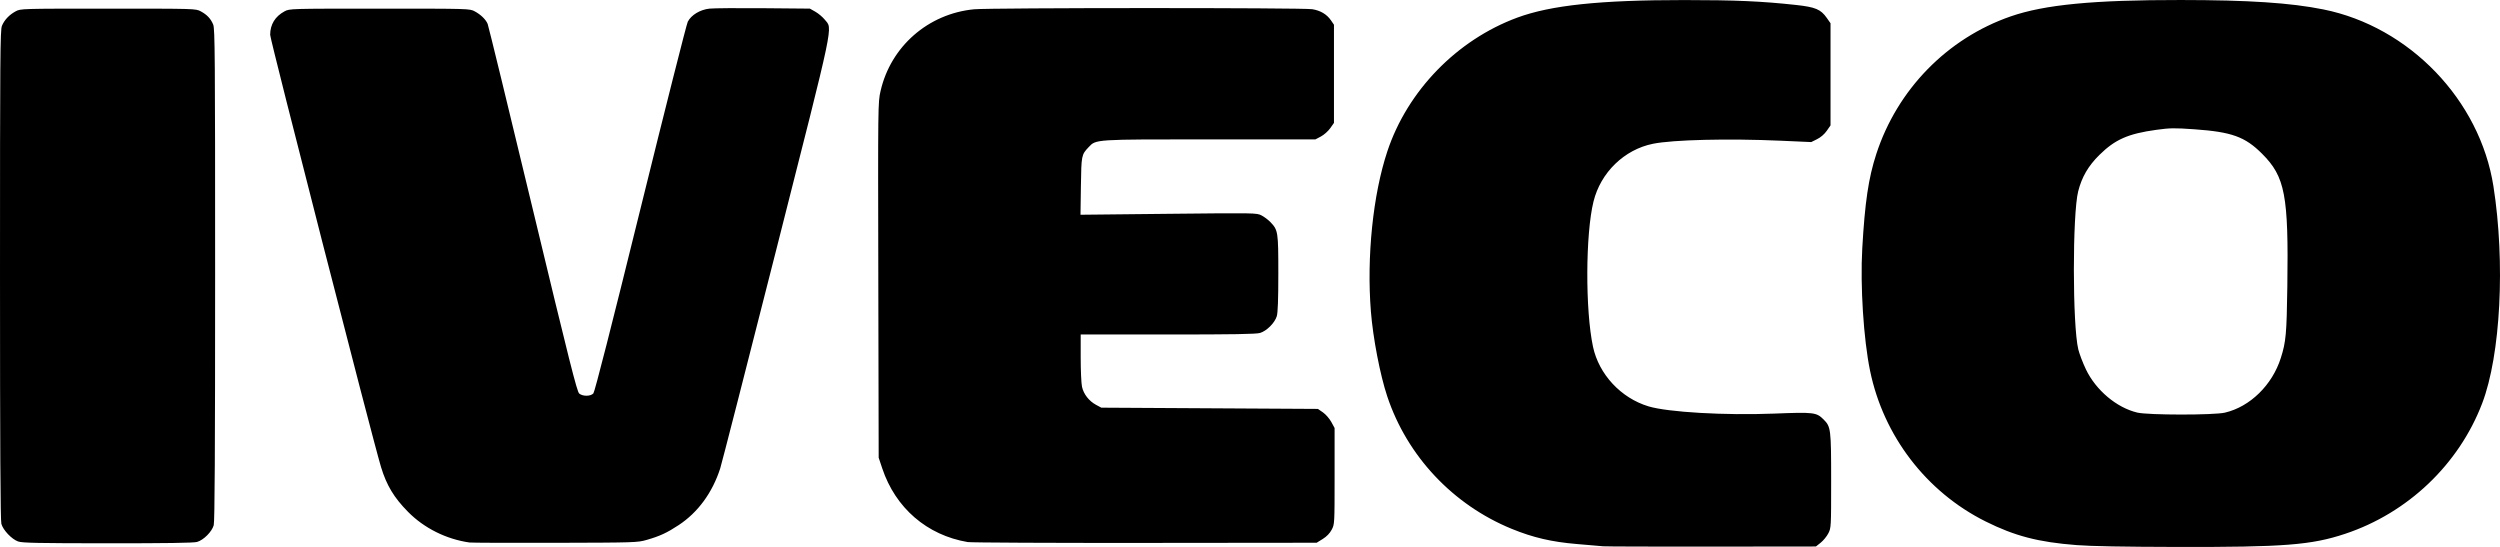 <?xml version="1.0" encoding="UTF-8" standalone="no"?>
<!-- Created with Inkscape (http://www.inkscape.org/) -->

<svg
   version="1.1"
   id="svg1"
   width="97.201mm"
   height="21.266mm"
   viewBox="0 0 367.375 80.376"
   sodipodi:docname="Iveco-logo.svg"
   inkscape:version="1.3.2 (1:1.3.2+202404261509+091e20ef0f)"
   xmlns:inkscape="http://www.inkscape.org/namespaces/inkscape"
   xmlns:sodipodi="http://sodipodi.sourceforge.net/DTD/sodipodi-0.dtd"
   xmlns="http://www.w3.org/2000/svg"
   xmlns:svg="http://www.w3.org/2000/svg">
  <defs
     id="defs1" />
  <sodipodi:namedview
     id="namedview1"
     pagecolor="#ffffff"
     bordercolor="#000000"
     borderopacity="0.25"
     inkscape:showpageshadow="2"
     inkscape:pageopacity="0.0"
     inkscape:pagecheckerboard="0"
     inkscape:deskcolor="#d1d1d1"
     inkscape:zoom="1.1335806"
     inkscape:cx="232.44929"
     inkscape:cy="-31.757778"
     inkscape:window-width="1366"
     inkscape:window-height="731"
     inkscape:window-x="0"
     inkscape:window-y="0"
     inkscape:window-maximized="1"
     inkscape:current-layer="g1"
     inkscape:document-units="mm" />
  <g
     inkscape:groupmode="layer"
     inkscape:label="Image"
     id="g1"
     transform="translate(-7.484,-70.89)">
    <path
       style="fill:#000000;stroke-width:0.138"
       d="m 243.028,151.163 c -0.404,-0.037 -2.144,-0.186 -3.865,-0.331 -3.666,-0.309 -6.395,-0.946 -9.516,-2.221 -8.651,-3.534 -15.382,-10.694 -18.308,-19.474 -1.049,-3.147 -2.093,-8.569 -2.403,-12.477 -0.637,-8.033 0.304,-17.178 2.423,-23.546 2.956,-8.886 10.216,-16.356 19.078,-19.631 4.946,-1.828 12.152,-2.587 24.538,-2.585 7.527,9.46e-4 11.388,0.17 16.431,0.721 2.849,0.311 3.637,0.641 4.514,1.891 l 0.56,0.797 v 7.504 7.504 l -0.553,0.797 c -0.34,0.491 -0.885,0.962 -1.417,1.226 l -0.865,0.43 -4.491,-0.2 c -7.707,-0.343 -15.833,-0.148 -18.775,0.451 -4.219,0.858 -7.678,4.221 -8.731,8.49 -1.179,4.777 -1.217,15.967 -0.073,21.332 0.866,4.063 4.105,7.541 8.161,8.764 2.861,0.862 11.224,1.345 18.423,1.064 5.905,-0.231 6.247,-0.19 7.313,0.875 1.056,1.056 1.1,1.413 1.1,9.032 0,6.771 -0.006,6.891 -0.414,7.688 -0.227,0.445 -0.731,1.062 -1.12,1.372 l -0.706,0.562 -15.285,0.017 c -8.407,0.009 -15.616,-0.013 -16.02,-0.05 z m 69.57,-0.174 c -5.587,-0.433 -9.037,-1.332 -13.326,-3.47 -8.712,-4.344 -15.011,-12.562 -16.986,-22.163 -0.953,-4.63 -1.452,-12.476 -1.143,-17.942 0.385,-6.804 0.914,-10.365 2.062,-13.892 3.086,-9.482 10.426,-16.996 19.754,-20.225 4.989,-1.727 12.155,-2.417 24.986,-2.406 9.998,0.008 16.122,0.412 20.954,1.383 12.644,2.54 23.01,13.317 24.995,25.986 1.759,11.229 1.056,24.799 -1.653,31.897 -3.426,8.977 -10.923,16.113 -20.151,19.181 -4.958,1.648 -8.975,1.961 -24.744,1.927 -7.782,-0.017 -12.576,-0.106 -14.747,-0.274 z m 21.854,-19.466 c 3.684,-0.868 6.938,-4.054 8.198,-8.028 0.758,-2.39 0.858,-3.49 0.958,-10.529 0.19,-13.397 -0.325,-16.099 -3.712,-19.485 -2.499,-2.498 -4.458,-3.206 -9.943,-3.593 -2.966,-0.209 -3.569,-0.2 -5.606,0.081 -4.144,0.571 -6.059,1.418 -8.367,3.697 -1.622,1.602 -2.571,3.232 -3.105,5.331 -0.854,3.359 -0.845,19.686 0.013,23.228 0.162,0.67 0.667,1.994 1.121,2.942 1.469,3.065 4.491,5.612 7.531,6.348 1.593,0.386 11.286,0.392 12.913,0.009 z M 10.148,150.461 C 9.208,150.128 7.941,148.796 7.684,147.87 7.544,147.367 7.485,136.467 7.484,111.259 7.483,79.223 7.513,75.292 7.768,74.682 c 0.362,-0.867 1.074,-1.618 2.012,-2.125 0.733,-0.396 0.77,-0.397 13.602,-0.397 12.82,0 12.869,0.001 13.602,0.396 0.923,0.497 1.465,1.073 1.829,1.944 0.254,0.607 0.284,4.609 0.283,36.758 -6.99e-4,25.859 -0.059,36.286 -0.205,36.812 -0.266,0.959 -1.501,2.194 -2.46,2.46 -0.506,0.14 -4.597,0.202 -13.141,0.197 -10.218,-0.006 -12.537,-0.053 -13.142,-0.267 z m 66.353,0.153 c -3.42,-0.481 -6.68,-2.103 -9.053,-4.504 -2.062,-2.086 -3.154,-3.898 -3.972,-6.587 -1.23,-4.046 -16.291,-62.761 -16.291,-63.511 0,-1.52 0.728,-2.711 2.114,-3.457 0.733,-0.395 0.773,-0.396 13.969,-0.396 13.189,0 13.236,0.001 13.972,0.395 0.905,0.485 1.636,1.197 1.909,1.861 0.113,0.275 3.098,12.535 6.634,27.244 5.397,22.455 6.49,26.795 6.819,27.065 0.529,0.434 1.675,0.421 2.078,-0.025 0.204,-0.226 2.625,-9.714 6.928,-27.157 3.638,-14.746 6.762,-27.1 6.942,-27.454 0.504,-0.991 1.817,-1.784 3.195,-1.931 0.633,-0.067 4.21,-0.094 7.951,-0.061 l 6.801,0.061 0.811,0.46 c 0.446,0.253 1.063,0.773 1.37,1.156 1.174,1.461 1.591,-0.515 -7.134,33.859 -4.311,16.984 -8.01,31.417 -8.22,32.074 -1.144,3.569 -3.268,6.474 -6.1,8.343 -1.726,1.139 -2.777,1.625 -4.71,2.181 -1.347,0.387 -1.679,0.398 -13.42,0.428 -6.622,0.017 -12.287,-0.004 -12.591,-0.047 z m 73.184,-0.068 c -5.984,-1.013 -10.612,-5.007 -12.558,-10.837 l -0.522,-1.562 -0.054,-26.1 c -0.053,-25.925 -0.051,-26.112 0.331,-27.783 1.496,-6.547 6.993,-11.354 13.731,-12.01 2.353,-0.229 48.318,-0.24 49.71,-0.012 1.217,0.199 2.136,0.748 2.749,1.642 l 0.438,0.64 v 7.212 7.212 l -0.551,0.783 c -0.303,0.431 -0.916,0.975 -1.361,1.211 l -0.81,0.428 h -15.469 c -17.106,0 -16.759,-0.022 -17.862,1.144 -1.054,1.113 -1.069,1.192 -1.135,5.727 l -0.061,4.205 12.939,-0.137 c 12.774,-0.135 12.949,-0.132 13.663,0.236 0.398,0.205 0.988,0.649 1.311,0.986 1.121,1.17 1.158,1.408 1.158,7.525 0,3.855 -0.069,5.775 -0.226,6.301 -0.292,0.977 -1.484,2.169 -2.46,2.46 -0.567,0.169 -3.961,0.226 -13.556,0.226 h -12.799 v 3.391 c 0,1.865 0.086,3.795 0.192,4.288 0.231,1.079 1.032,2.106 2.077,2.665 l 0.763,0.408 15.915,0.092 15.915,0.092 0.74,0.513 c 0.407,0.282 0.958,0.914 1.225,1.403 l 0.485,0.89 v 7.069 c 0,7.046 -10e-4,7.071 -0.428,7.879 -0.281,0.532 -0.733,0.999 -1.318,1.361 l -0.89,0.551 -25.196,0.026 c -13.858,0.014 -25.596,-0.042 -26.085,-0.125 z"
       id="path1" />
  </g>
</svg>
